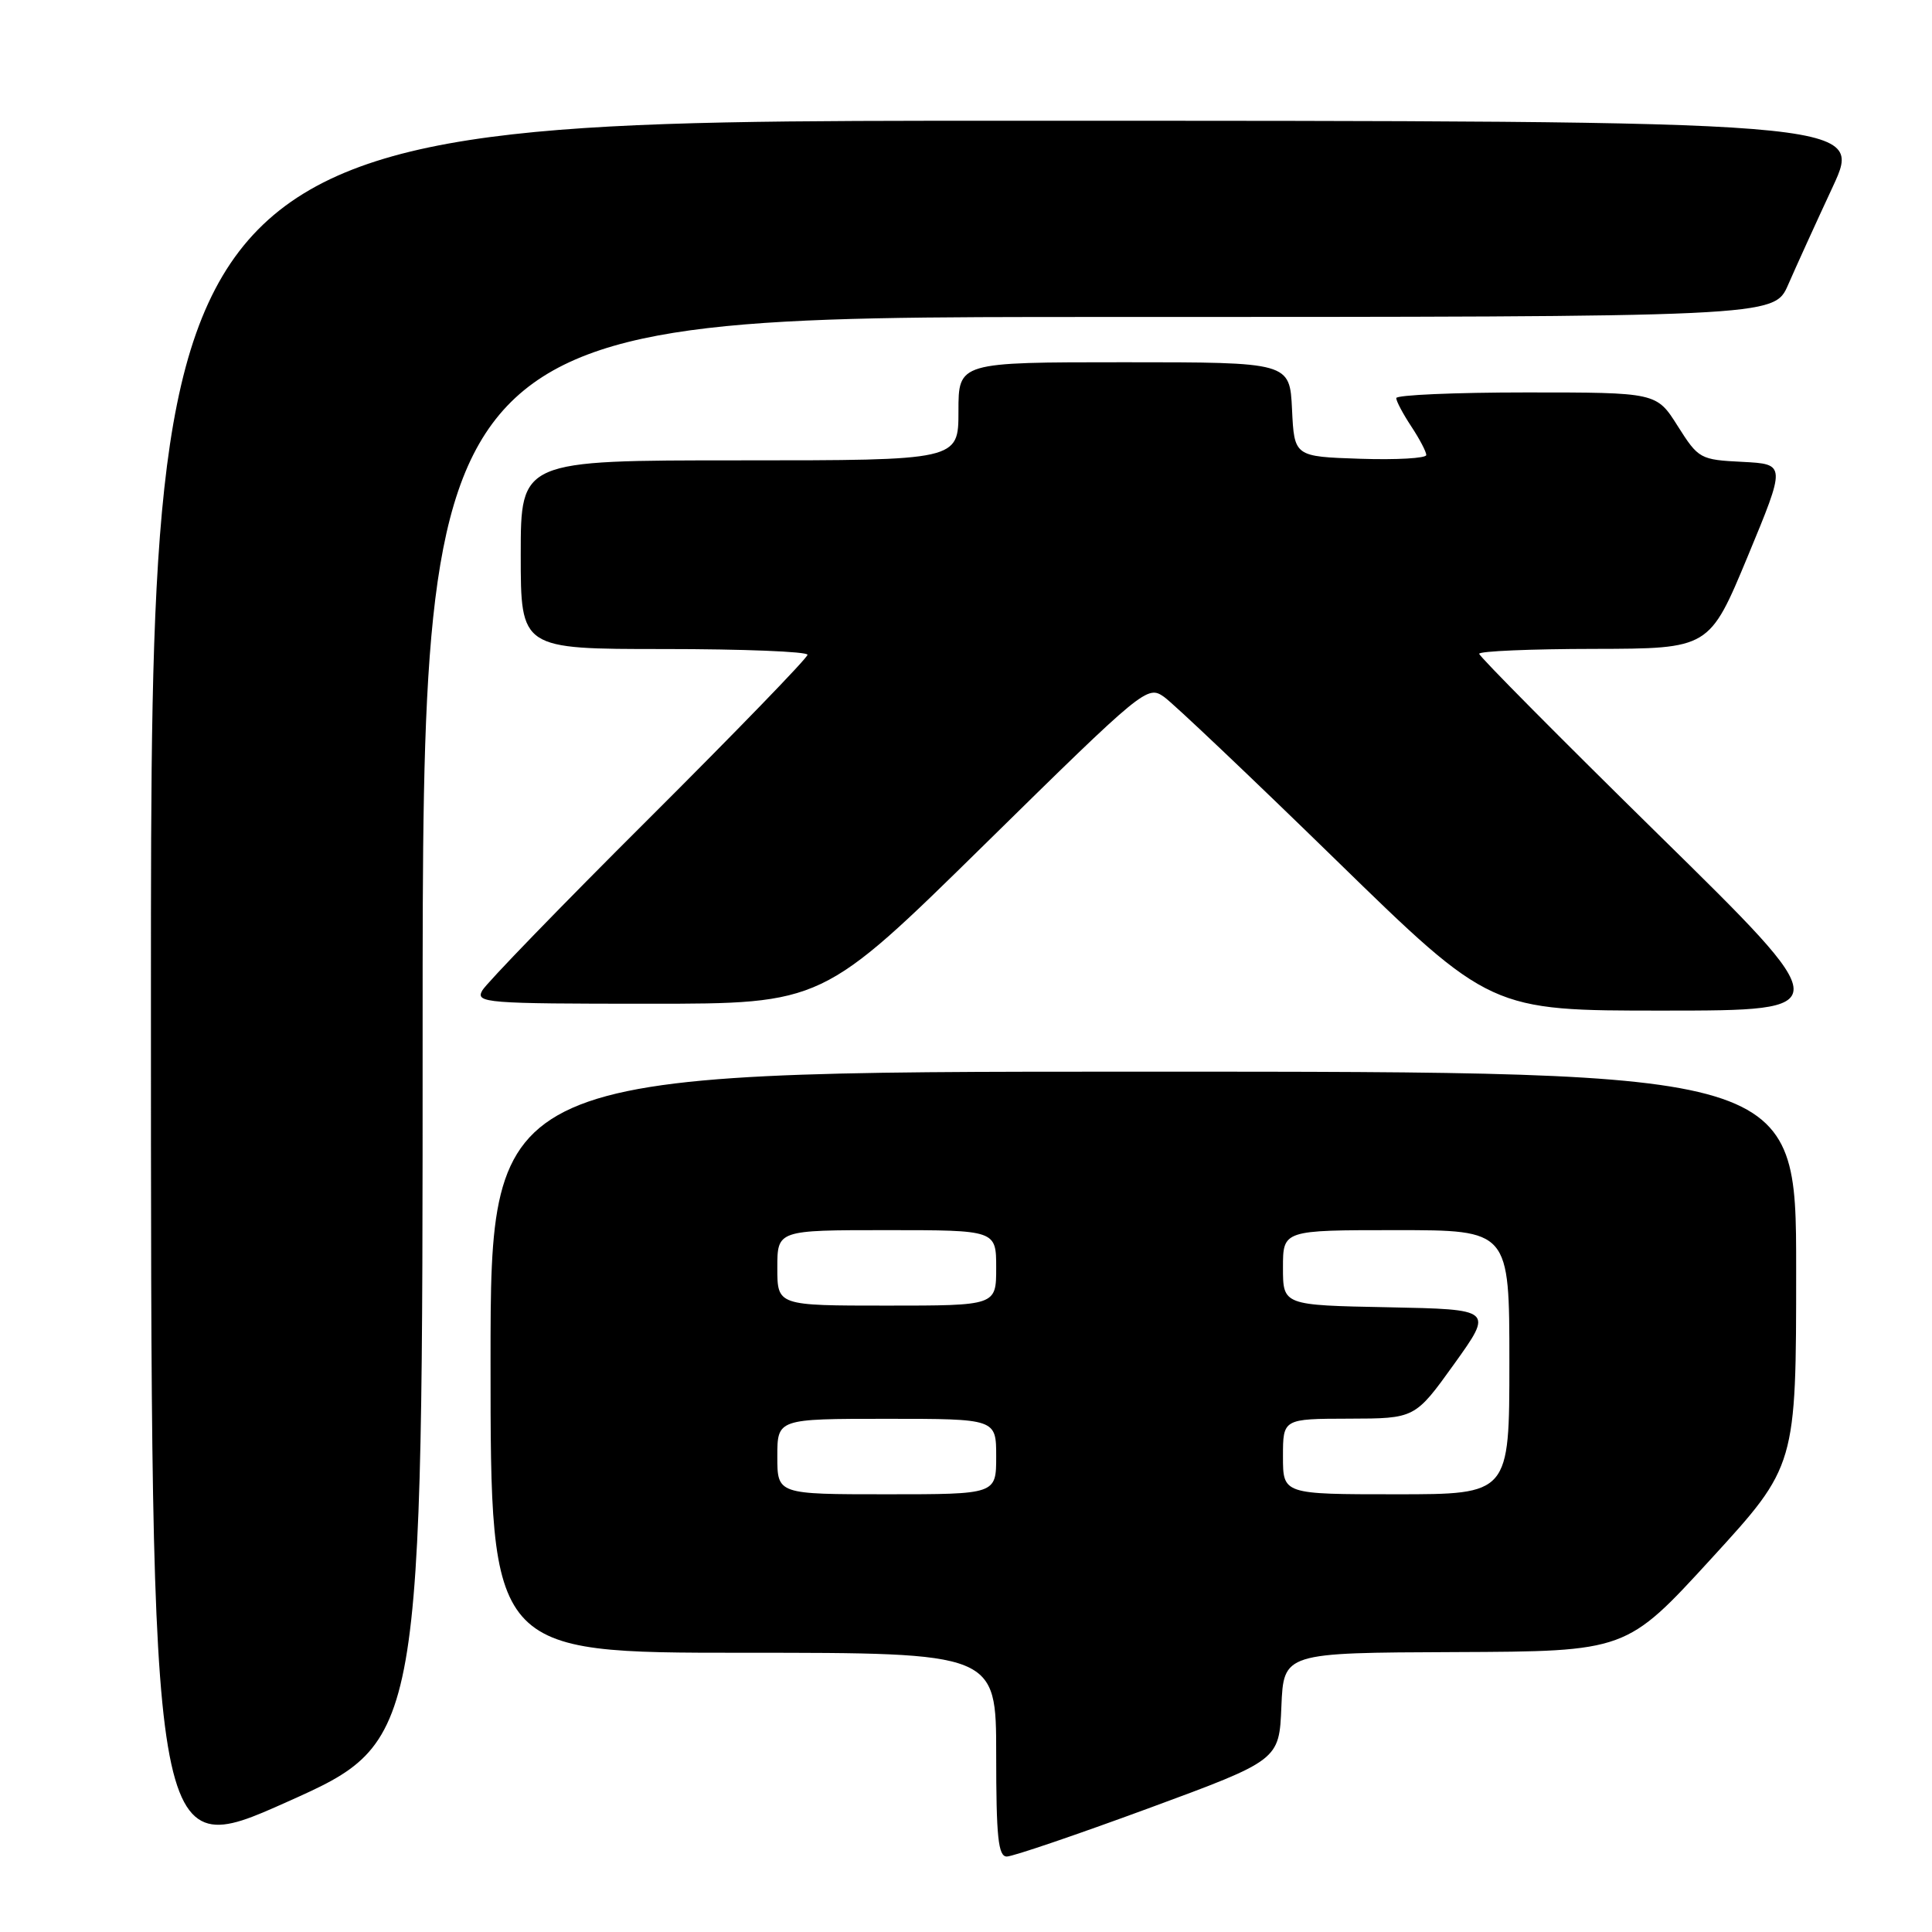 <?xml version="1.0" encoding="UTF-8" standalone="no"?>
<!DOCTYPE svg PUBLIC "-//W3C//DTD SVG 1.1//EN" "http://www.w3.org/Graphics/SVG/1.1/DTD/svg11.dtd" >
<svg xmlns="http://www.w3.org/2000/svg" xmlns:xlink="http://www.w3.org/1999/xlink" version="1.1" viewBox="0 0 256 256">
 <g >
 <path fill="currentColor"
d=" M 56.00 136.36 C 56.00 42.00 56.00 42.00 145.54 42.00 C 235.07 42.00 235.07 42.00 236.93 37.75 C 237.95 35.41 240.61 29.56 242.85 24.75 C 246.91 16.00 246.91 16.00 133.45 16.00 C 20.00 16.00 20.00 16.00 20.00 131.42 C 20.00 246.83 20.00 246.83 38.00 238.78 C 56.00 230.73 56.00 230.73 56.00 136.36 Z  M 152.16 239.62 C 169.50 233.23 169.50 233.23 169.79 226.12 C 170.09 219.00 170.09 219.00 192.79 218.91 C 215.50 218.82 215.50 218.82 226.75 206.53 C 238.00 194.24 238.00 194.24 238.00 168.12 C 238.00 142.00 238.00 142.00 151.50 142.00 C 65.00 142.00 65.00 142.00 65.00 180.50 C 65.00 219.00 65.00 219.00 98.50 219.00 C 132.00 219.00 132.00 219.00 132.00 232.50 C 132.00 243.45 132.27 246.00 133.41 246.00 C 134.19 246.00 142.62 243.13 152.16 239.62 Z  M 219.75 110.58 C 206.69 97.75 196.00 86.97 196.00 86.63 C 196.00 86.28 202.86 85.99 211.25 85.98 C 226.50 85.95 226.50 85.95 231.58 73.73 C 236.65 61.50 236.65 61.50 230.89 61.20 C 225.27 60.92 225.06 60.80 222.31 56.46 C 219.50 52.00 219.50 52.00 202.25 52.00 C 192.76 52.00 185.00 52.34 185.01 52.75 C 185.01 53.16 185.91 54.85 187.00 56.50 C 188.09 58.15 188.99 59.86 188.99 60.29 C 189.00 60.72 185.06 60.95 180.25 60.79 C 171.50 60.50 171.50 60.50 171.20 54.25 C 170.90 48.00 170.90 48.00 148.95 48.00 C 127.00 48.00 127.00 48.00 127.00 54.50 C 127.00 61.00 127.00 61.00 98.00 61.00 C 69.00 61.00 69.00 61.00 69.00 73.50 C 69.00 86.00 69.00 86.00 88.00 86.00 C 98.45 86.00 107.00 86.34 107.00 86.76 C 107.00 87.18 97.52 96.96 85.94 108.51 C 74.35 120.05 64.44 130.29 63.90 131.25 C 62.99 132.89 64.32 133.00 85.96 133.00 C 108.99 133.00 108.99 133.00 130.48 111.88 C 151.57 91.15 152.02 90.78 154.24 92.34 C 155.48 93.22 165.72 102.93 177.00 113.93 C 197.50 133.92 197.50 133.92 220.50 133.91 C 243.50 133.90 243.50 133.90 219.75 110.58 Z  M 103.00 193.00 C 103.00 188.00 103.00 188.00 117.50 188.00 C 132.00 188.00 132.00 188.00 132.00 193.00 C 132.00 198.00 132.00 198.00 117.50 198.00 C 103.00 198.00 103.00 198.00 103.00 193.00 Z  M 170.00 193.00 C 170.00 188.00 170.00 188.00 178.75 187.98 C 187.50 187.96 187.50 187.96 192.69 180.73 C 197.87 173.50 197.87 173.50 183.94 173.22 C 170.00 172.95 170.00 172.95 170.00 167.97 C 170.00 163.00 170.00 163.00 185.00 163.00 C 200.00 163.00 200.00 163.00 200.00 180.50 C 200.00 198.00 200.00 198.00 185.00 198.00 C 170.00 198.00 170.00 198.00 170.00 193.00 Z  M 103.00 168.00 C 103.00 163.00 103.00 163.00 117.50 163.00 C 132.00 163.00 132.00 163.00 132.00 168.00 C 132.00 173.00 132.00 173.00 117.50 173.00 C 103.00 173.00 103.00 173.00 103.00 168.00 Z "/>
</g>
</svg>